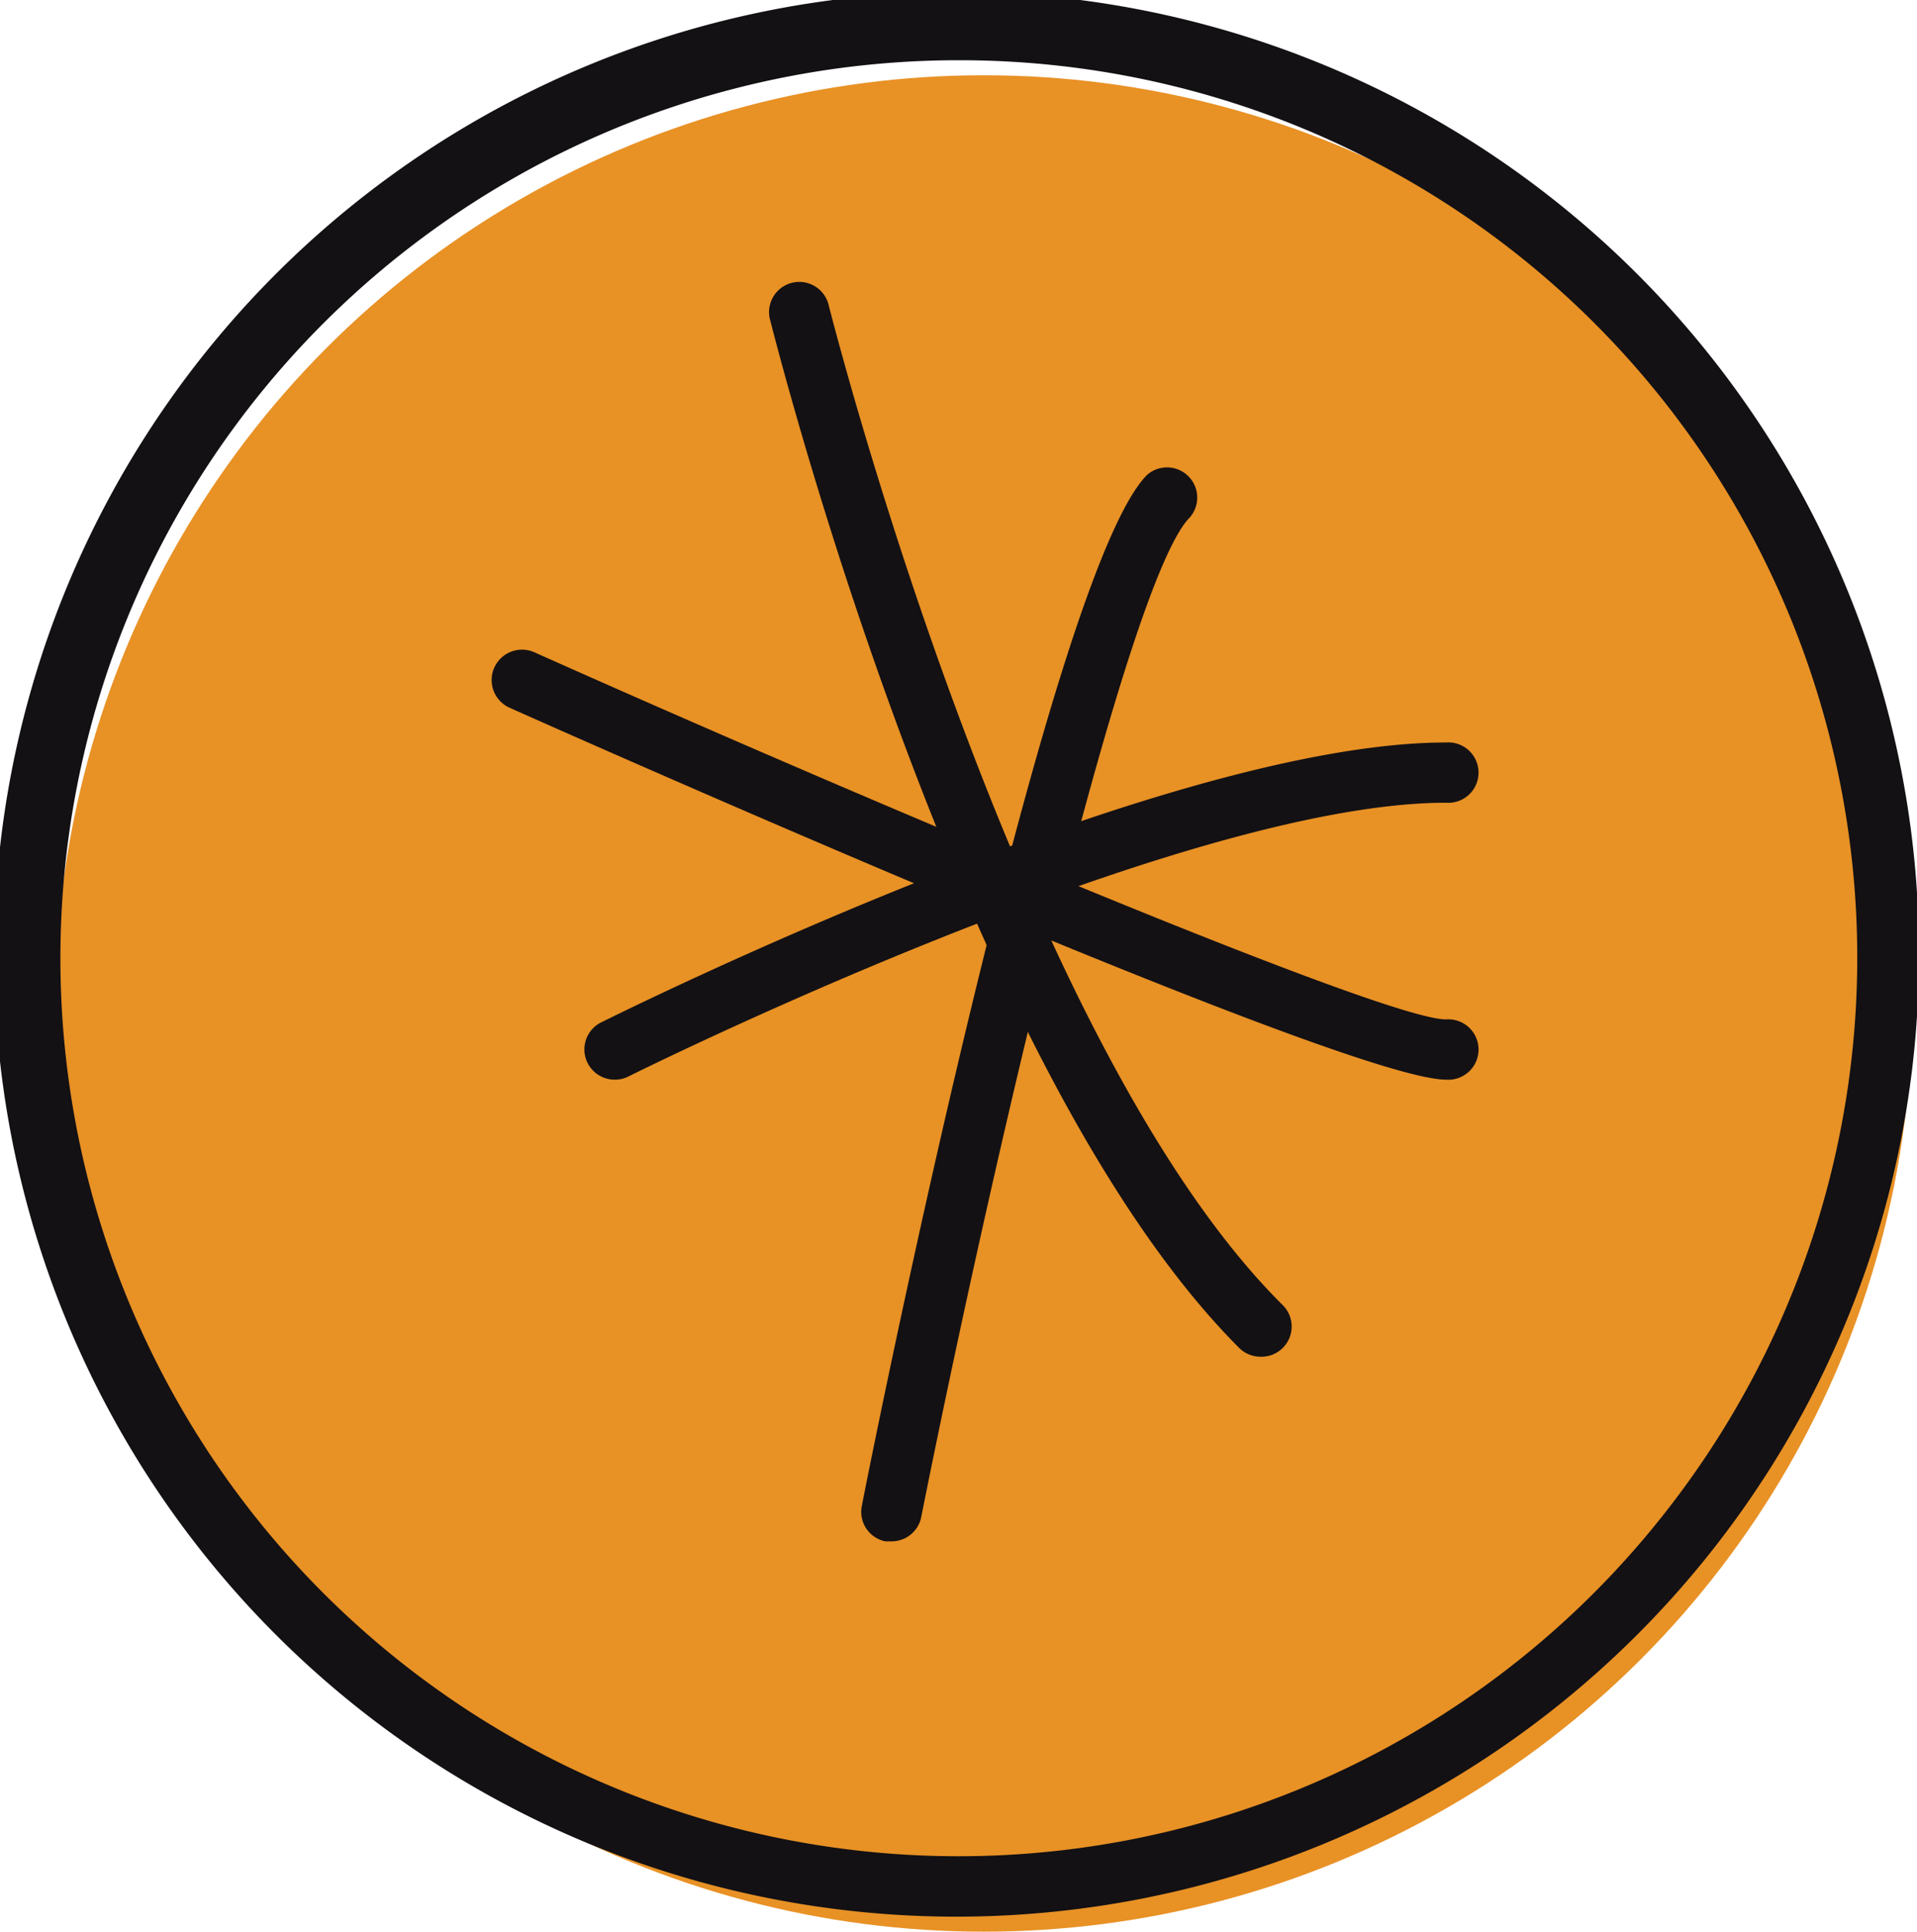 <svg xmlns="http://www.w3.org/2000/svg" viewBox="0 0 103.41 104.22"><defs><style>.cls-3{fill:#e89125;}.cls-2{fill:#131114;}</style></defs><g id="Слой_2" data-name="Слой 2"><g id="Начало_игры" data-name="Начало игры"><circle class="cls-3" cx="53.07" cy="54.14" r="50.08"/><path class="cls-2" d="M51.61,103.41a51.92,51.92,0,1,1,8.24-.66A52.2,52.2,0,0,1,51.61,103.41ZM51.78,3.25A48.45,48.45,0,1,0,90.94,80.13h0A48.42,48.42,0,0,0,51.78,3.25Z"/><path class="cls-2" d="M68,73.2a1.64,1.64,0,0,1-1.15-.47C51.77,57.63,41.94,18.81,41.52,17.17a1.63,1.63,0,0,1,3.16-.79c.1.39,10,39.59,24.48,54A1.63,1.63,0,0,1,68,73.2Z"/><path class="cls-2" d="M48.08,83.16l-.32,0a1.62,1.62,0,0,1-1.27-1.91c1-5.15,10.21-50.45,15.39-55.63a1.63,1.63,0,0,1,2.3,2.3c-3.38,3.38-10.69,34.89-14.5,54A1.63,1.63,0,0,1,48.08,83.16Z"/><path class="cls-2" d="M33.14,58.25a1.63,1.63,0,0,1-.73-3.08C33.65,54.56,62.82,40.06,78,40.06a1.63,1.63,0,1,1,0,3.25c-14.39,0-43.81,14.62-44.1,14.77A1.59,1.59,0,0,1,33.14,58.25Z"/><path class="cls-2" d="M78,58.25C72.9,58.25,35,41.54,27.5,38.19a1.63,1.63,0,1,1,1.32-3C46,42.87,74.6,55,78,55a1.63,1.63,0,1,1,0,3.25Z"/></g></g></svg>
